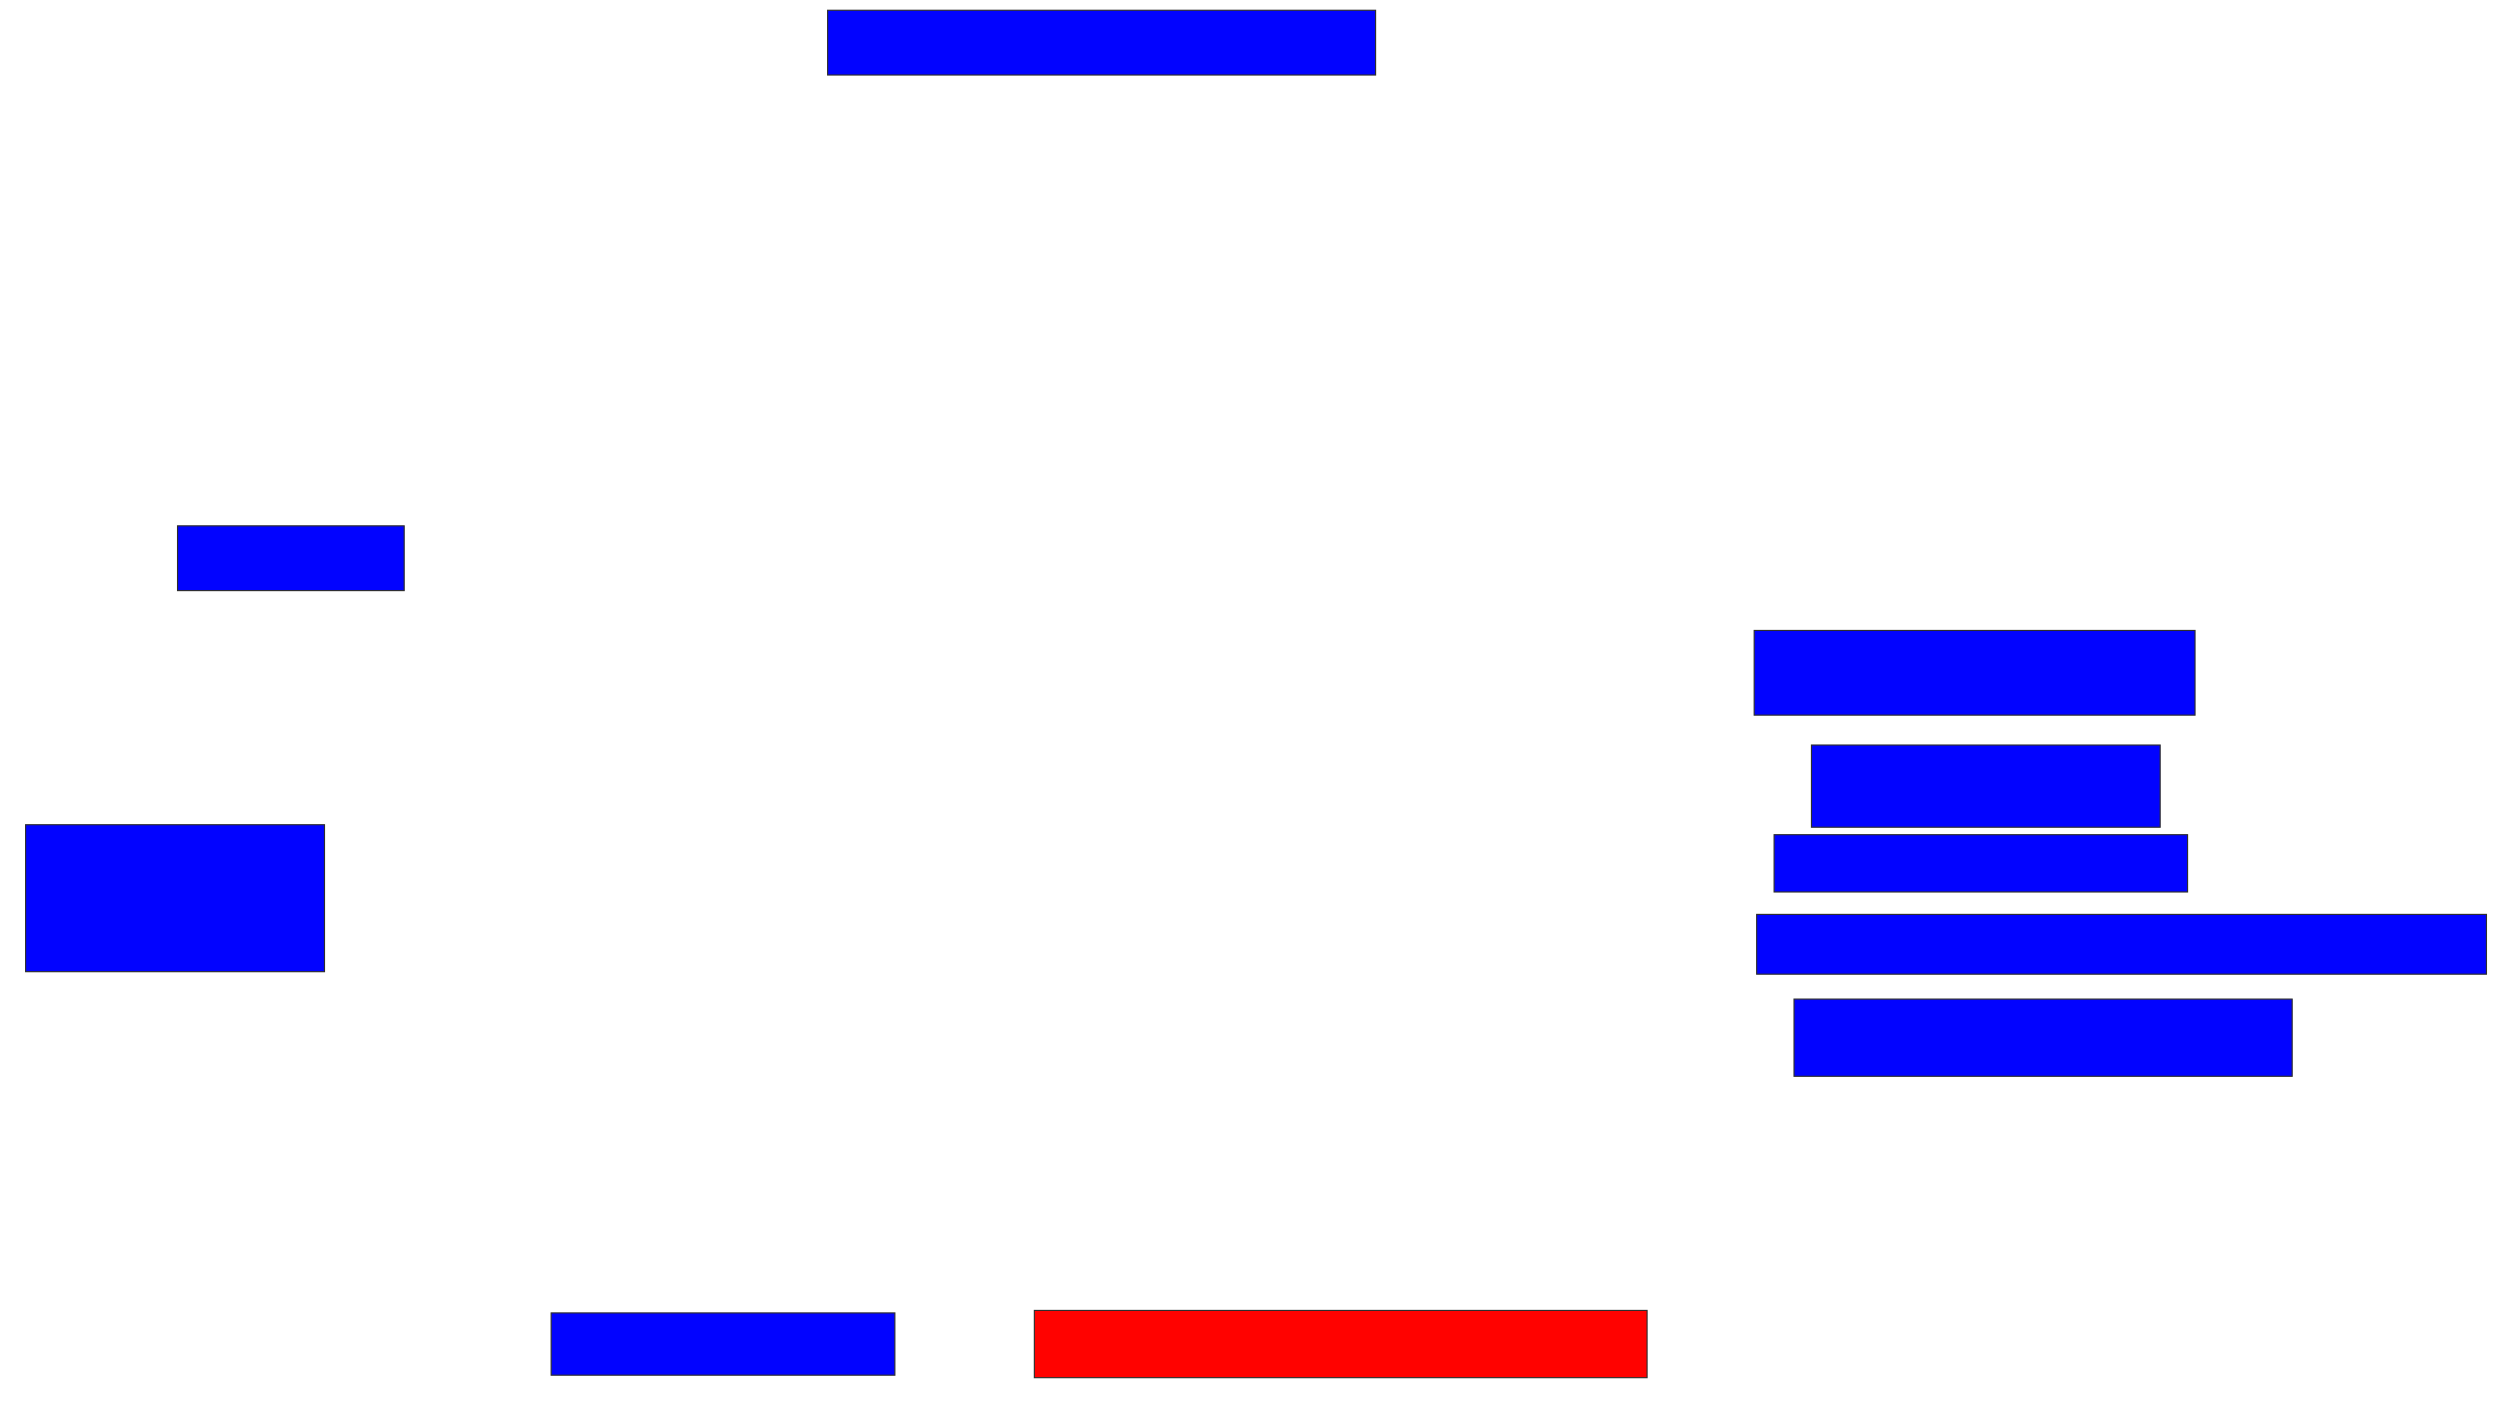 <svg xmlns="http://www.w3.org/2000/svg" width="2182" height="1228">
 <!-- Created with Image Occlusion Enhanced -->
 <g>
  <title>Labels</title>
 </g>
 <g>
  <title>Masks</title>
  <rect id="bf24f2578b894d8d9d49dccc0fa8895f-ao-1" height="56.522" width="478.261" y="8.956" x="722.348" stroke="#2D2D2D" fill="#0203ff"/>
  <rect id="bf24f2578b894d8d9d49dccc0fa8895f-ao-2" height="73.913" width="384.783" y="550.261" x="1531.044" stroke="#2D2D2D" fill="#0203ff"/>
  <rect id="bf24f2578b894d8d9d49dccc0fa8895f-ao-3" height="71.739" width="304.348" y="650.261" x="1581.044" stroke="#2D2D2D" fill="#0203ff"/>
  <rect id="bf24f2578b894d8d9d49dccc0fa8895f-ao-4" height="50" width="360.87" y="728.522" x="1548.435" stroke="#2D2D2D" fill="#0203ff"/>
  <rect id="bf24f2578b894d8d9d49dccc0fa8895f-ao-5" height="52.174" width="636.957" y="798.087" x="1533.217" stroke="#2D2D2D" fill="#0203ff"/>
  <rect id="bf24f2578b894d8d9d49dccc0fa8895f-ao-6" height="67.391" width="434.783" y="872" x="1565.826" stroke="#2D2D2D" fill="#0203ff"/>
  <rect id="bf24f2578b894d8d9d49dccc0fa8895f-ao-7" height="58.696" width="534.783" y="1143.739" x="902.783" stroke="#2D2D2D" fill="#ff0200" class="qshape"/>
  <rect id="bf24f2578b894d8d9d49dccc0fa8895f-ao-8" height="54.348" width="300" y="1145.913" x="481.044" stroke="#2D2D2D" fill="#0203ff"/>
  <rect id="bf24f2578b894d8d9d49dccc0fa8895f-ao-9" height="128.261" width="260.87" y="719.826" x="22.348" stroke="#2D2D2D" fill="#0203ff"/>
  <rect id="bf24f2578b894d8d9d49dccc0fa8895f-ao-10" height="56.522" width="197.826" y="458.957" x="154.957" stroke="#2D2D2D" fill="#0203ff"/>
 </g>
</svg>